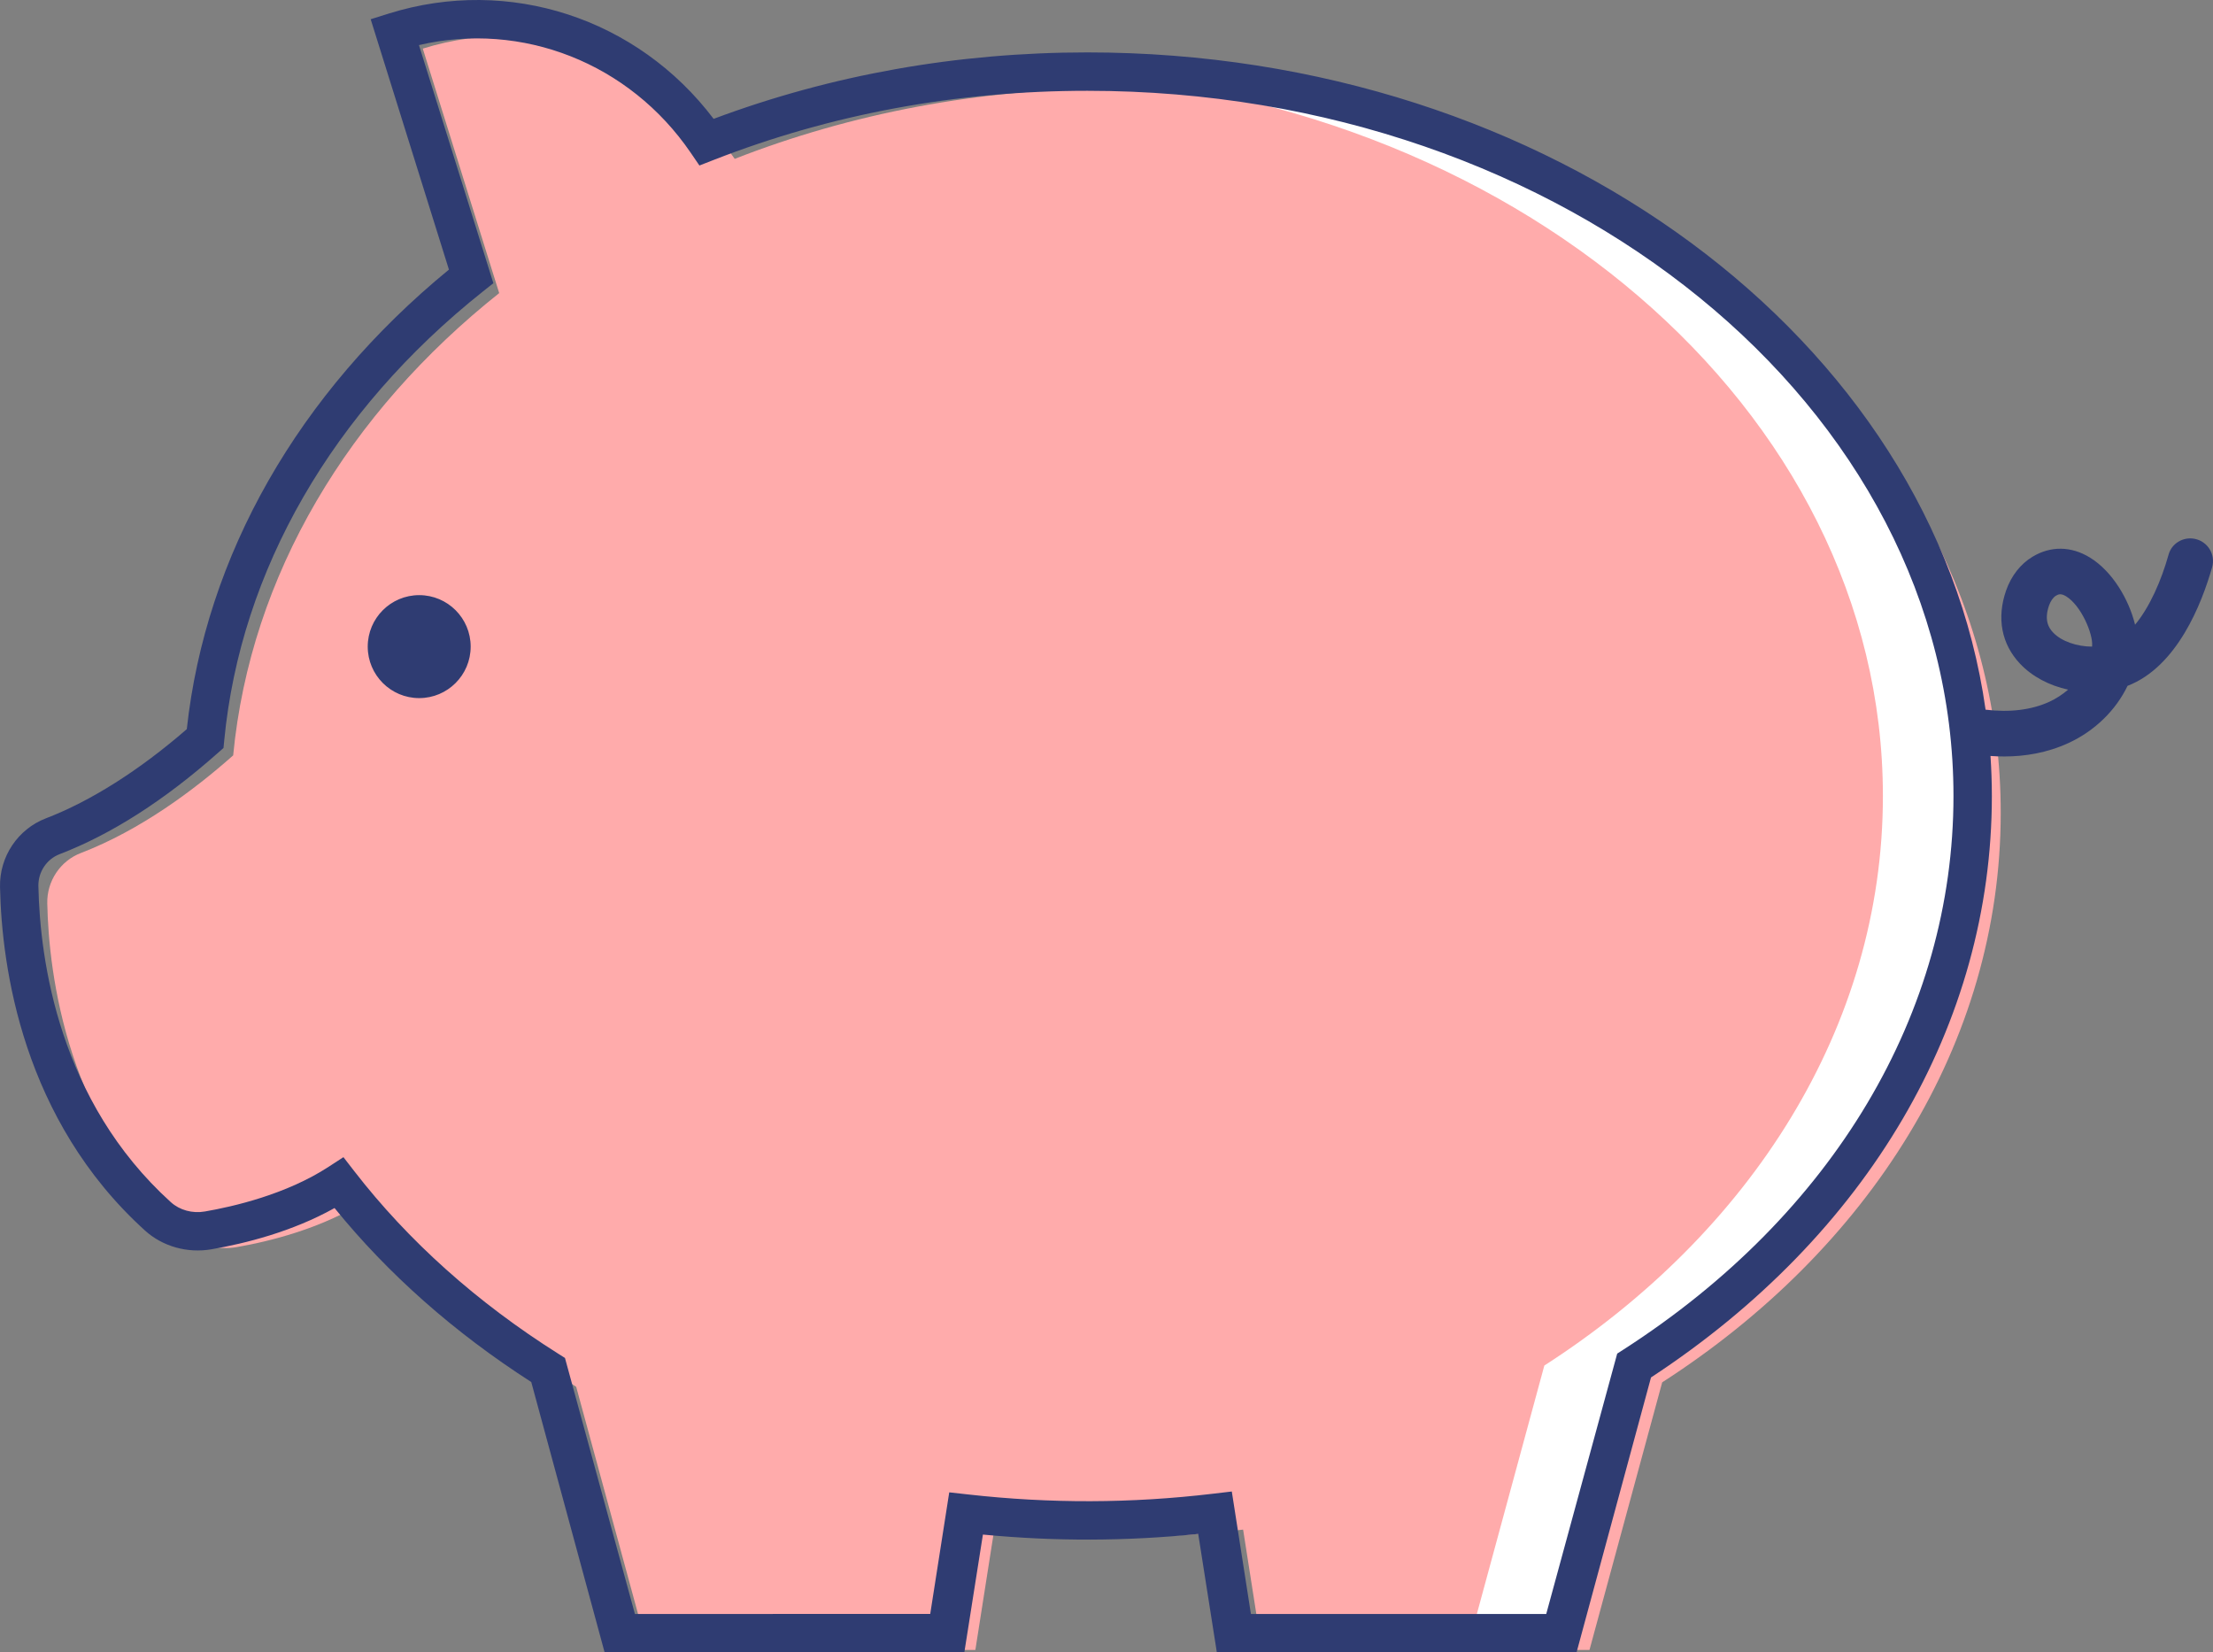 <svg version="1.1" id="图层_1" x="0px" y="0px" width="161.393px" height="120.489px" viewBox="0 0 161.393 120.489" enable-background="new 0 0 161.393 120.489" xml:space="preserve" xmlns="http://www.w3.org/2000/svg" xmlns:xlink="http://www.w3.org/1999/xlink" xmlns:xml="http://www.w3.org/XML/1998/namespace">
  <rect x="0" y="0" width="161.393" height="120.489" fill="#808080" stroke="none"/>
  <path fill="#FFABAB" d="M145.912,59.269c0-29.173-28.906-52.823-64.563-52.823c-9.945,0-19.354,1.852-27.767,5.138
	C48.648,4.351,39.501,0.835,30.833,3.544l5.573,17.83c-10.937,8.69-18.135,20.514-19.401,33.708
	c-2.844,2.521-6.762,5.452-11.109,7.12c-1.505,0.577-2.482,2.055-2.449,3.666c0.107,5.176,1.438,16.195,10.122,24.057
	c0.982,0.889,2.356,1.244,3.662,1.019c2.374-0.409,6.317-1.36,9.545-3.462c4.064,5.252,9.245,9.861,15.245,13.644l5.225,19.188
	h23.886l1.369-8.722c2.894,0.324,5.845,0.502,8.849,0.502c3.162,0,6.268-0.195,9.309-0.555l1.375,8.774h23.886l5.302-19.513
	C136.249,91.128,145.912,76.126,145.912,59.269z" class="color c1"/>
  <g>
    <path fill="#FFFFFF" d="M79.302,5.221c-1.079,0-2.15,0.026-3.217,0.069c34.11,1.417,61.234,24.494,61.234,52.755
		c0,16.857-9.663,31.858-24.691,41.53l-5.302,19.514h6.546l5.302-19.514c15.028-9.672,24.692-24.673,24.692-41.53
		C143.866,28.872,114.96,5.221,79.302,5.221z" class="color c2"/>
    <path fill="#FFFFFF" d="M82.064,110.314c-1.984,0.235-3.999,0.392-6.037,0.478c1.085,0.046,2.176,0.077,3.274,0.077
		c0.953,0,1.898-0.023,2.841-0.058L82.064,110.314z" class="color c2"/>
  </g>
  <path fill="#2F3C72" d="M160.057,39.291c-0.836-0.165-1.675,0.328-1.903,1.149c-0.535,1.914-1.382,3.833-2.444,5.114
	c-0.447-1.834-1.648-3.896-3.307-4.906c-1.364-0.83-2.847-0.847-4.172-0.05c-0.874,0.522-1.558,1.4-1.93,2.47
	c-0.693,2.002-0.334,3.894,1.014,5.325c0.888,0.945,2.144,1.599,3.514,1.896c-0.431,0.369-0.903,0.669-1.366,0.882
	c-1.308,0.603-2.924,0.793-4.656,0.578c-3.809-26.941-31.724-47.928-65.504-47.928c-9.498,0-18.662,1.63-27.259,4.846
	C46.495,1.333,37.122-1.748,28.369,0.984l-1.336,0.418L32.74,19.66c-10.981,9.005-17.743,20.853-19.117,33.509
	c-3.464,3.007-7.008,5.249-10.275,6.504c-2.047,0.784-3.392,2.794-3.347,5c0.122,5.895,1.658,16.988,10.583,25.067
	c1.276,1.152,3.085,1.662,4.837,1.358c2.457-0.422,5.894-1.281,8.977-3.008c3.905,4.814,8.725,9.077,14.346,12.687l5.35,19.712
	h26.235l1.354-8.588c5.289,0.506,10.449,0.487,15.703-0.045l1.357,8.633h26.235l5.429-20.046
	c15.806-10.358,24.858-25.783,24.858-42.398c0-0.979-0.036-1.953-0.099-2.92c0.325,0.023,0.659,0.037,0.999,0.037
	c1.489,0,3.108-0.254,4.683-0.978c1.937-0.891,3.465-2.405,4.313-4.172c3.611-1.393,5.406-5.971,6.168-8.649
	C161.594,40.432,161.006,39.478,160.057,39.291z M118.417,98.399l-0.475,0.305l-5.176,18.986H91.229l-1.394-8.93l-1.389,0.164
	c-5.957,0.705-11.83,0.726-17.836,0.052l-1.382-0.154l-1.387,8.868H46.304l-5.101-18.668l-0.483-0.305
	c-5.933-3.74-10.939-8.221-14.884-13.317l-0.79-1.02l-1.081,0.703c-3.092,2.017-6.977,2.906-9.019,3.257
	c-0.913,0.161-1.842-0.096-2.485-0.677C4.316,80.292,2.912,70.058,2.8,64.615c-0.021-1.03,0.602-1.967,1.551-2.33
	c3.759-1.442,7.641-3.925,11.537-7.379l0.412-0.365l0.053-0.548c1.188-12.389,7.893-24.018,18.877-32.747l0.752-0.597L30.555,3.288
	c7.519-1.753,15.349,1.298,19.825,7.86l0.628,0.921l1.037-0.405c8.563-3.346,17.734-5.043,27.257-5.043
	c34.829,0,63.164,23.069,63.164,51.424C142.466,73.855,133.7,88.563,118.417,98.399z M152.573,47.151
	c-1.104-0.001-2.237-0.387-2.843-1.029c-0.308-0.326-0.671-0.885-0.295-1.97c0.113-0.323,0.298-0.589,0.502-0.712
	c0.101-0.06,0.194-0.106,0.317-0.106c0.11,0,0.243,0.04,0.421,0.146c1.095,0.667,1.963,2.713,1.904,3.597
	C152.58,47.103,152.577,47.126,152.573,47.151z M34.326,47.151c0,2.073-1.681,3.755-3.754,3.755s-3.754-1.682-3.754-3.755
	s1.681-3.754,3.754-3.754S34.326,45.078,34.326,47.151z" class="color c3"/>
</svg>